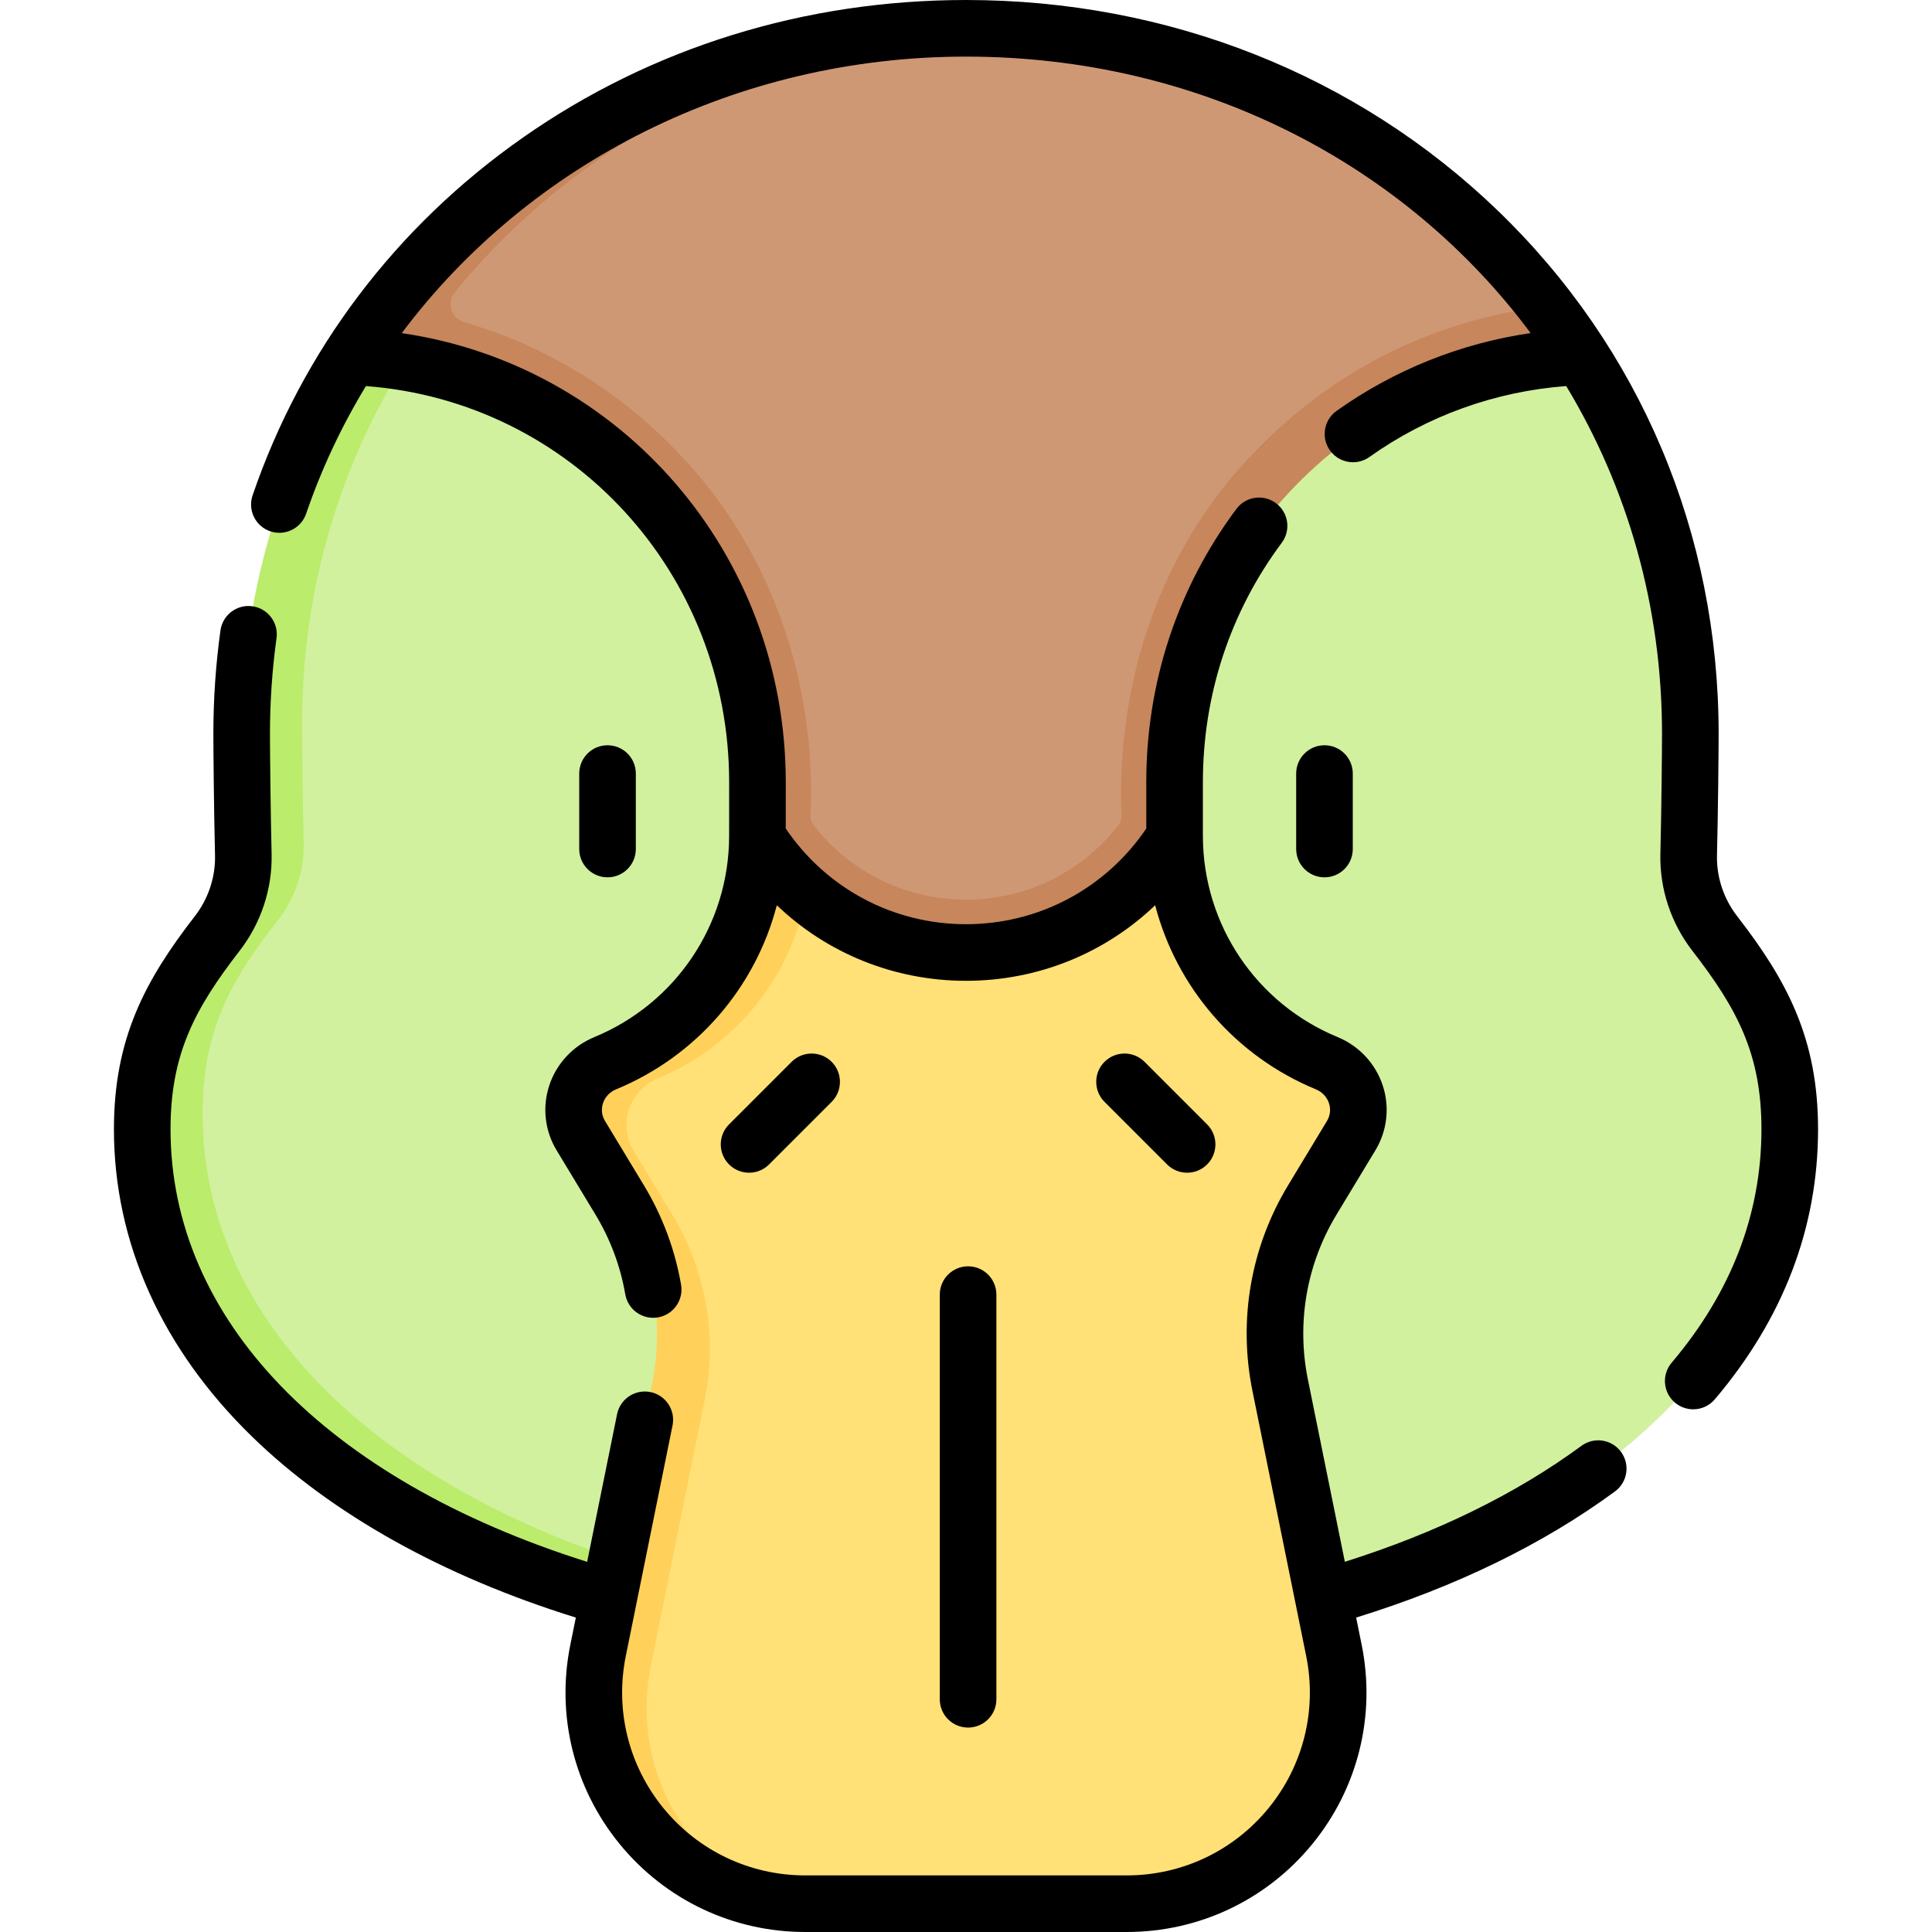 <svg id="Capa_1" enable-background="new 0 0 512 512" height="512" viewBox="0 0 512 512" width="512" xmlns="http://www.w3.org/2000/svg"><g><g><path d="m206.801 185.128-6.071 246.802c-21.346-3.233-35.267-10.391-53.134-17.1-60.653-22.776-104.809-62.338-104.809-115.027 0-21.85 7.12-35.4 19.86-51.84 4.64-5.98 7.11-13.36 6.93-20.93-.29-11.65-.43-27.69-.43-32.03 0-37.23 9.032-71.688 27.382-100.308 57.63-12.491 110.272 29.973 110.272 90.433z" fill="#d1f19e"/><path d="m414.787 94.752c-59.72 2.88-103.507 52.108-103.507 112.568v224.61c-17.66 2.67-36.18 4.07-55.28 4.07-19.09 0-37.62-1.4-55.27-4.07v-224.61c0-60.46-44.481-109.745-104.201-112.625 33.88-52.89 90.691-86.993 159.471-86.993 2.565 0 5.118-.155 7.659-.061 59.707 2.209 112.414 30.159 145.992 73.568 0 0 2.213 8.979 5.136 13.543z" fill="#cf9875"/><path d="m200.73 423.09v8.84c-93.81-14.21-163.04-64.47-163.04-132.68 0-21.85 7.12-35.4 19.86-51.84 4.64-5.98 7.11-13.36 6.93-20.93-.29-11.65-.43-27.69-.43-32.03 0-37.23 10.6-71.36 28.95-99.98l9.66-3.704 4.54 5.294c-17.24 27.62-27.15 60.25-27.15 95.73 0 4.27.14 20.09.43 31.57.18 7.46-2.29 14.74-6.93 20.63-12.74 16.21-19.86 29.56-19.86 51.1 0 63.36 61.46 111 147.04 128z" fill="#bbec6c"/><path d="m474.31 299.25c0 68.21-69.23 118.47-163.03 132.68l-4.975-236.927c0-60.46 57.674-113.705 112.695-100.533 18.35 28.62 28.95 62.75 28.95 99.98 0 4.34-.14 20.38-.43 32.03-.18 7.57 2.29 14.95 6.93 20.93 12.74 16.44 19.86 29.99 19.86 51.84z" fill="#d1f19e"/><path d="m409.65 81.21c-29.27 3.41-56.35 16.86-77.01 38.4-24.977 25.43-36.885 61.037-35.426 96.445.038.928-.23 1.85-.799 2.585-9.677 12.471-24.428 19.78-40.414 19.78-15.978 0-30.721-7.301-40.399-19.761-.573-.738-.841-1.666-.8-2.599 1.567-35.188-10.391-70.745-35.442-96.45-15.693-16.361-35.09-28.054-56.338-34.226-3.448-1.002-4.731-5.195-2.46-7.977 33.589-41.137 85.164-67.53 143.438-69.747-2.65-.11-5.32-.16-8-.16-62.842 0-118.625 28.46-153.632 73.712-.006-.001-.012-.002-.018-.002-.03.039-.048.079-.071.119-3.274 4.24-6.381 8.616-9.279 13.141 55.458 2.674 100.809 45.563 107.001 100.088-.023 1.397.435-.255.729 12.762v224.61c4.506.682 9.072 1.278 13.688 1.792.105.012.208.026.312.038v-.006c13.366 1.477 27.163 2.246 41.27 2.246 14.115 0 27.911-.77 41.28-2.246v.006c.113-.013.224-.028.336-.041 4.607-.513 9.164-1.109 13.664-1.789v-209.953-14.477c.05-1.644-.108.557.177-6.407.135-1.571-.066-.479.531-6.341 6.104-54.618 51.489-97.604 107.012-100.282-2.92-4.56-6.04-8.99-9.35-13.26z" fill="#c7865b"/><path d="m311.28 221.797c-11.535 18.392-31.969 30.628-55.28 30.628-16.135 0-30.892-5.863-42.273-15.571-5.748 1.455-11.195-9.343-11.195-9.343s-.314 16.324-8.34 30.298c-6.552 11.408-19.657 20.388-30.255 24.766-7.578 3.131-10.37 11.494-6.128 18.511l10.298 17.033c8.896 14.713 11.938 32.233 8.522 49.084l-13.714 68.797c-5.887 29.042 7.637 57.246 34.298 65.426 2.639.81 7.847 2.465 7.847 2.465 2.71.401 5.49.609 8.327.609h85.226c35.402 0 61.924-32.437 54.891-67.133l-14.248-70.29c-3.416-16.851-.374-34.37 8.522-49.084l10.298-17.033c4.242-7.017 1.125-16.058-6.454-19.189-23.58-9.741-40.208-32.905-40.342-59.974z" fill="#ffe177"/><path d="m205.06 503.89c-31.12-4.61-53.04-34.61-46.56-66.52l14.24-70.29c3.42-16.85.38-34.37-8.52-49.09l-10.3-17.03c-4.24-7.02-1.12-16.06 6.46-19.19 23.58-9.74 40.21-32.9 40.34-59.97 3.55 5.66 7.947 10.744 13.007 15.054-3.9 22.21-19.047 40.536-39.347 48.916-7.58 3.13-10.7 12.17-6.46 19.19l10.3 17.03c8.9 14.72 11.94 32.24 8.52 49.09l-14.24 70.29c-5.45 26.86 9.22 52.37 32.56 62.52z" fill="#ffd15b"/></g><g><path d="m460.376 242.814c-3.596-4.641-5.498-10.376-5.356-16.149.287-11.75.436-27.903.436-32.21 0-53.021-20.782-102.255-58.518-138.632-37.341-35.998-87.394-55.823-140.938-55.823-42.76 0-83.36 12.605-117.413 36.453-33.714 23.611-58.489 56.399-71.647 94.817-1.342 3.918.747 8.183 4.666 9.525 3.913 1.338 8.183-.746 9.525-4.666 4.096-11.959 9.437-23.265 15.848-33.817 54.307 4.114 96.254 49.441 96.254 105.002l-.007 14.446c-.116 23.33-14.135 44.166-35.715 53.08-5.689 2.351-10.049 7.032-11.959 12.844-1.885 5.734-1.174 11.987 1.952 17.157l10.298 17.031c3.942 6.522 6.604 13.636 7.907 21.145.709 4.082 4.595 6.813 8.673 6.106 4.081-.709 6.815-4.592 6.106-8.673-1.625-9.354-4.939-18.215-9.851-26.339l-10.298-17.031c-1.177-1.946-.842-3.787-.538-4.712.542-1.65 1.795-2.986 3.437-3.665 21.448-8.86 36.968-27.072 42.632-48.801 13.345 12.755 31.126 20.022 50.128 20.022 19.004 0 36.787-7.269 50.133-20.022 5.663 21.729 21.181 39.941 42.626 48.801 1.643.679 2.896 2.015 3.438 3.665.304.925.639 2.766-.538 4.711l-10.298 17.032c-9.897 16.369-13.255 35.709-9.455 54.455l14.248 70.29c2.903 14.323-.737 29.026-9.987 40.341-9.25 11.314-22.937 17.803-37.552 17.803h-85.227c-14.614 0-28.302-6.489-37.553-17.803-9.25-11.314-12.891-26.018-9.987-40.341l12.387-61.104c.823-4.06-1.801-8.018-5.86-8.841-4.059-.819-8.018 1.801-8.841 5.86l-7.932 39.131c-69.302-21.832-110.406-64.312-110.406-114.652 0-19.885 6.427-31.946 18.287-47.248 5.704-7.361 8.721-16.489 8.495-25.704-.285-11.629-.432-27.591-.432-31.843 0-8.509.585-17.03 1.738-25.328.57-4.103-2.293-7.891-6.396-8.461-4.094-.571-7.891 2.293-8.461 6.396-1.248 8.979-1.881 18.195-1.881 27.393 0 4.307.148 20.46.436 32.21.142 5.773-1.761 11.509-5.355 16.148-13.23 17.069-21.431 32.465-21.431 56.437 0 29.966 12.644 58.124 36.562 81.43 21.123 20.581 50.709 37.097 85.849 47.994l-1.46 7.202c-3.801 18.753.965 38.003 13.076 52.816 12.112 14.813 30.032 23.308 49.166 23.308h85.227c19.134 0 37.054-8.495 49.165-23.308s16.877-34.063 13.076-52.816l-1.46-7.201c26.489-8.2 49.543-19.427 68.594-33.43 3.337-2.453 4.054-7.147 1.601-10.485-2.453-3.337-7.147-4.054-10.485-1.601-17.356 12.759-38.429 23.073-62.705 30.732l-9.792-48.305c-3.051-15.049-.355-30.572 7.59-43.713l10.298-17.032c3.126-5.17 3.837-11.423 1.952-17.157-1.91-5.812-6.27-10.493-11.96-12.844-21.576-8.913-35.593-29.748-35.708-53.08l-.002-14.442c0-23.178 7.228-45.128 20.901-63.477 2.476-3.321 1.789-8.021-1.532-10.495-3.322-2.477-8.02-1.79-10.495 1.532-15.618 20.958-23.874 46.007-23.874 72.44l.002 12.246c-10.785 15.918-28.49 25.36-47.778 25.36-19.285 0-36.988-9.441-47.771-25.358l.006-12.25c0-60.602-43.742-110.548-101.767-119.037 33.875-45.216 88.959-73.279 149.53-73.279 62.266 0 116.399 28.574 149.635 73.266-18.53 2.708-36.1 9.726-51.426 20.622-3.375 2.4-4.166 7.083-1.766 10.459 1.463 2.057 3.773 3.154 6.119 3.154 1.503 0 3.021-.451 4.34-1.389 15.362-10.924 33.316-17.378 52.162-18.804 16.171 26.783 25.39 58.222 25.39 92.146 0 4.252-.146 20.214-.432 31.843-.226 9.215 2.791 18.343 8.496 25.705 11.859 15.301 18.286 27.362 18.286 47.247 0 22.437-8.008 43.257-23.801 61.883-2.679 3.159-2.289 7.893.87 10.571 1.41 1.195 3.133 1.779 4.847 1.779 2.127 0 4.241-.9 5.725-2.649 18.154-21.411 27.359-45.496 27.359-71.584.002-23.971-8.199-39.366-21.428-56.435z"/><path d="m264.053 450.326v-107.242c0-4.143-3.357-7.5-7.5-7.5s-7.5 3.357-7.5 7.5v107.242c0 4.143 3.357 7.5 7.5 7.5s7.5-3.357 7.5-7.5z"/><path d="m203.812 308.586 16.584-16.584c2.929-2.93 2.929-7.678 0-10.607-2.93-2.928-7.678-2.928-10.607 0l-16.584 16.584c-2.929 2.93-2.929 7.678 0 10.607 1.465 1.464 3.385 2.196 5.304 2.196s3.839-.732 5.303-2.196z"/><path d="m314.597 310.782c1.919 0 3.839-.732 5.304-2.196 2.929-2.93 2.929-7.678 0-10.607l-16.584-16.584c-2.93-2.928-7.678-2.928-10.607 0-2.929 2.93-2.929 7.678 0 10.607l16.584 16.584c1.464 1.464 3.384 2.196 5.303 2.196z"/><g><g><path d="m161 232.5c-4.143 0-7.5-3.357-7.5-7.5v-20c0-4.143 3.357-7.5 7.5-7.5s7.5 3.357 7.5 7.5v20c0 4.143-3.357 7.5-7.5 7.5z"/></g><g><path d="m351 232.5c-4.143 0-7.5-3.357-7.5-7.5v-20c0-4.143 3.357-7.5 7.5-7.5s7.5 3.357 7.5 7.5v20c0 4.143-3.357 7.5-7.5 7.5z"/></g></g></g></g></svg>